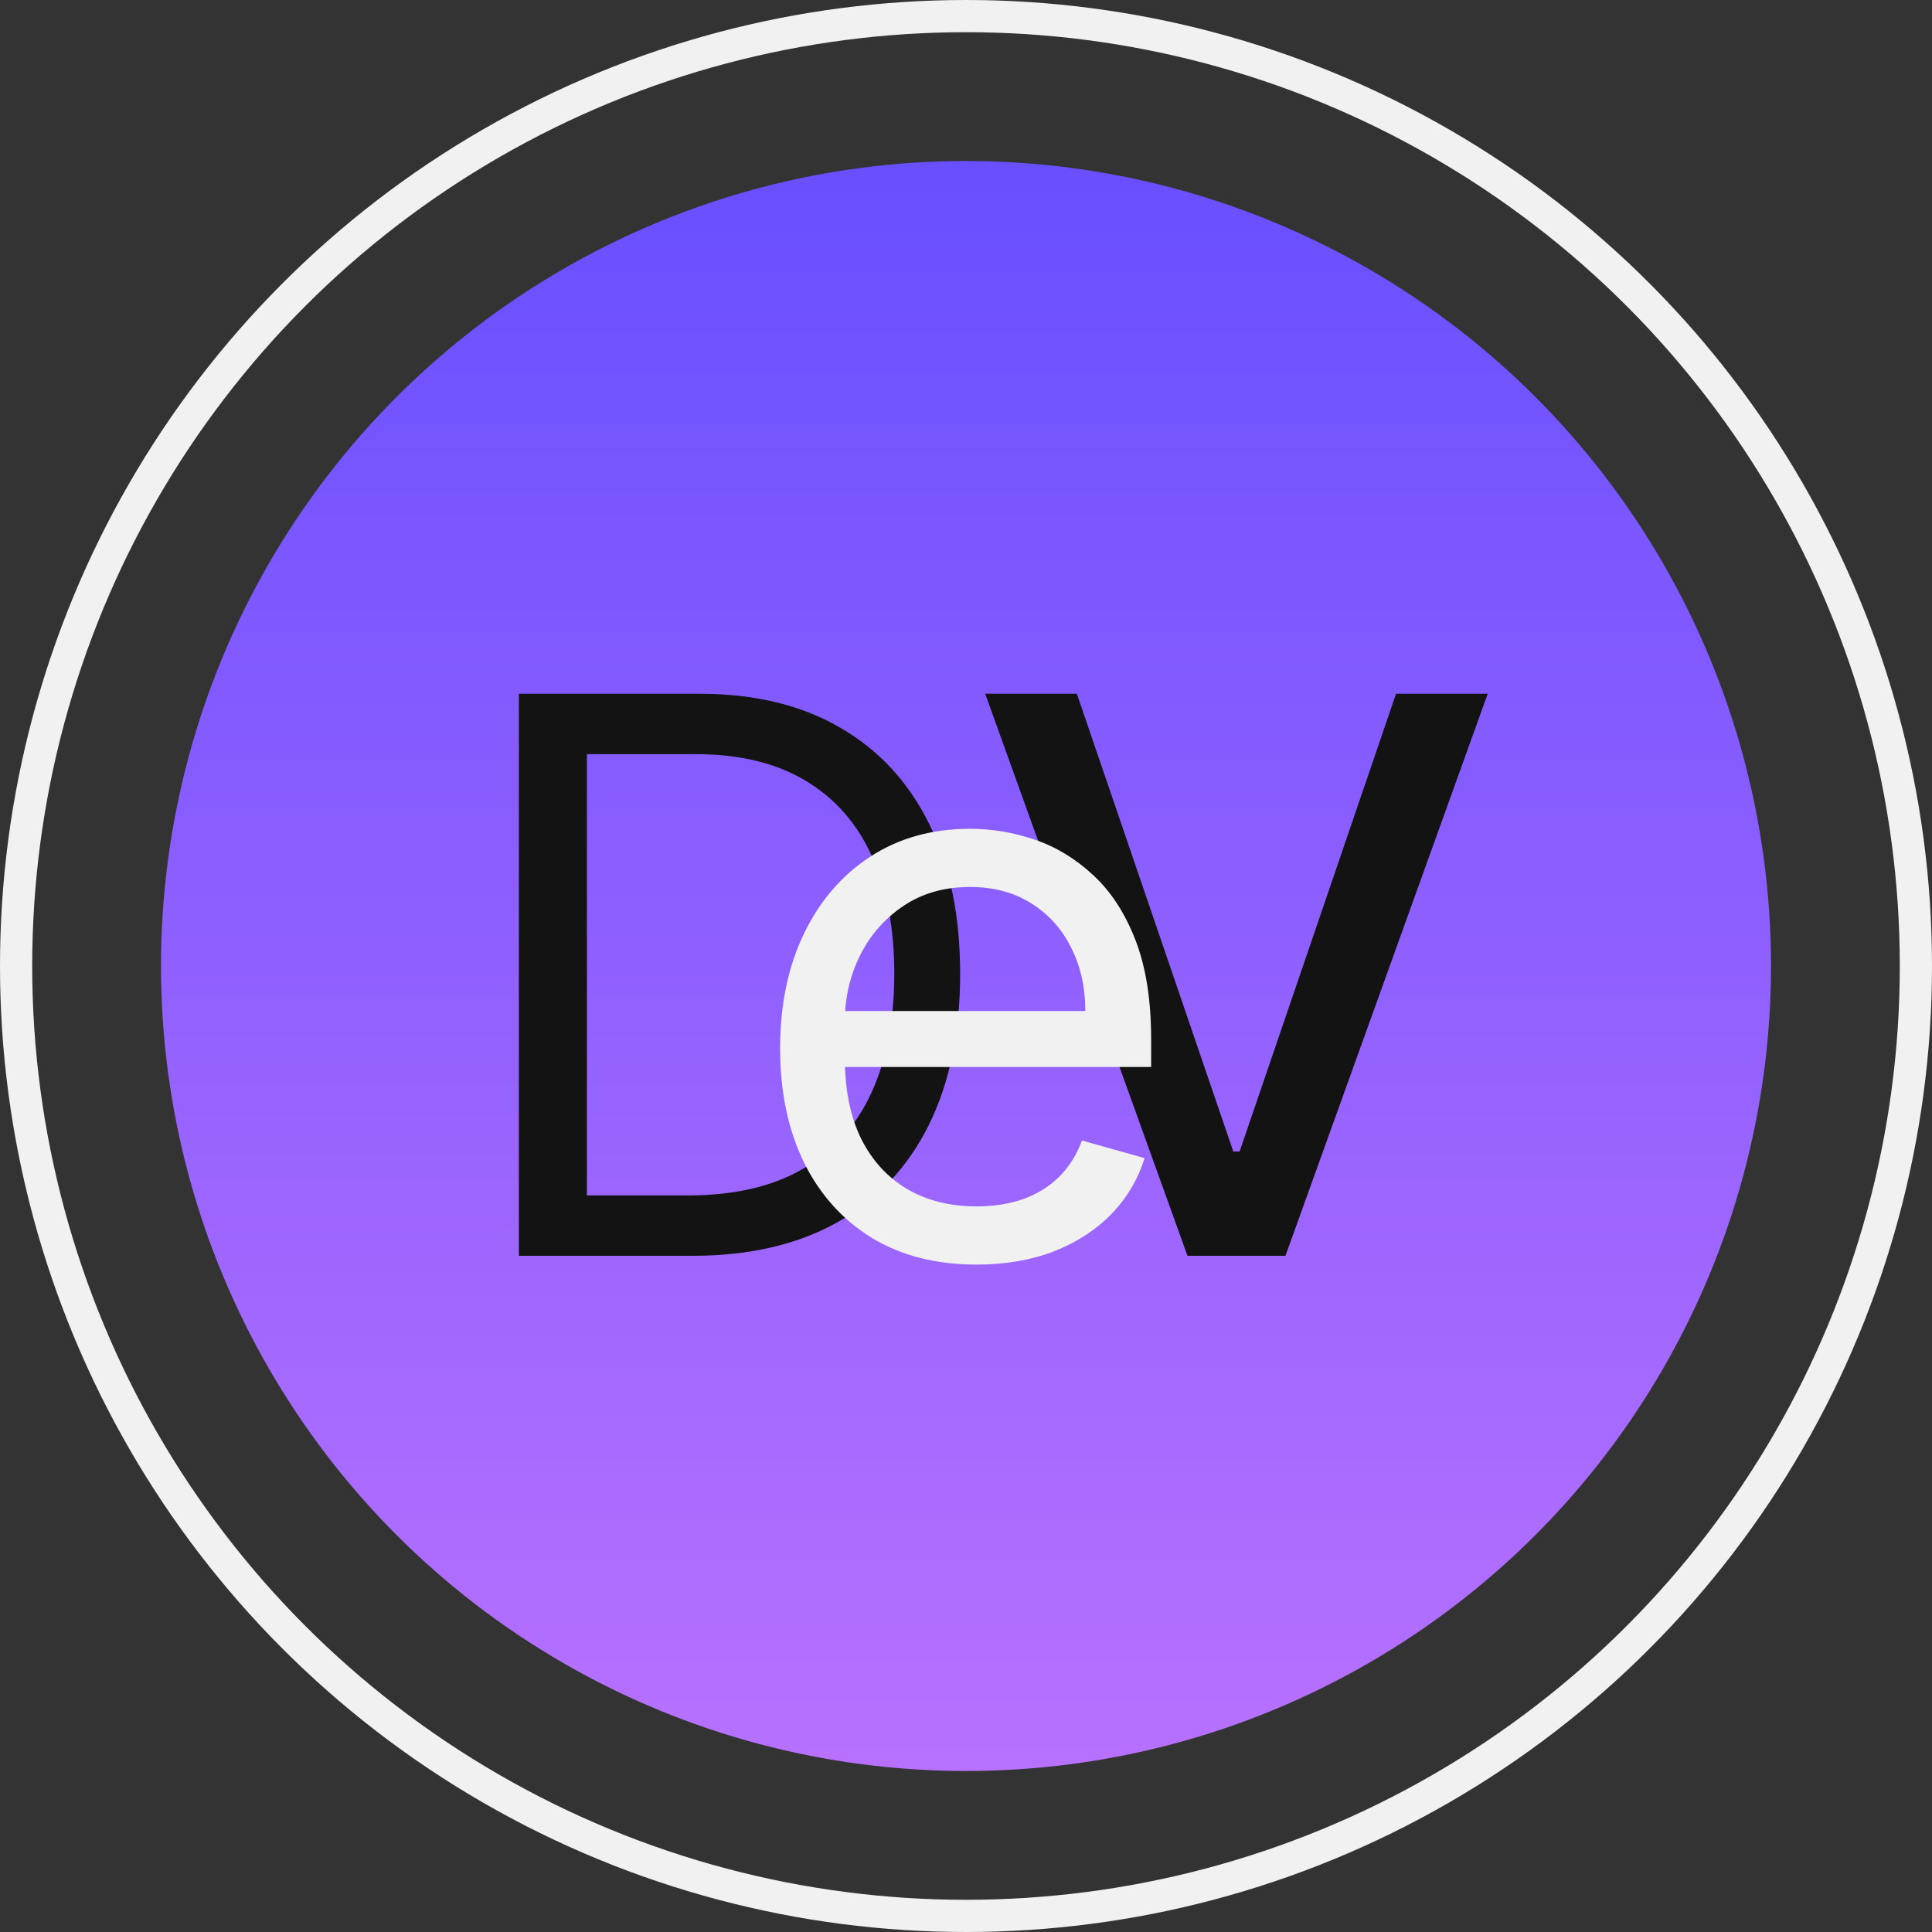 <svg width="60" height="60" viewBox="0 0 60 60" fill="none" xmlns="http://www.w3.org/2000/svg">
<rect x="0" y="0" width="60" height="60" fill="#333333" stroke="none"/>
<circle cx="30" cy="30" r="25" fill="url(#paint0_linear_2910_1089)"/>
<circle cx="30" cy="30" r="29.5" stroke="#F1F1F1"/>
<path d="M21.5 39H16.114V21.546H21.739C23.432 21.546 24.881 21.895 26.085 22.594C27.29 23.287 28.213 24.284 28.855 25.585C29.497 26.881 29.818 28.432 29.818 30.239C29.818 32.057 29.494 33.622 28.847 34.935C28.199 36.242 27.256 37.247 26.017 37.952C24.779 38.651 23.273 39 21.5 39ZM18.227 37.125H21.364C22.807 37.125 24.003 36.847 24.952 36.29C25.901 35.733 26.608 34.94 27.074 33.912C27.54 32.883 27.773 31.659 27.773 30.239C27.773 28.829 27.543 27.616 27.082 26.599C26.622 25.577 25.935 24.793 25.02 24.247C24.105 23.696 22.966 23.421 21.602 23.421H18.227V37.125Z" fill="#131313"/>
<path d="M33.443 21.546L38.301 35.761H38.497L43.355 21.546H46.202L39.921 39H36.878L30.597 21.546H33.443Z" fill="#131313"/>
<path d="M30.33 39.273C29.068 39.273 27.98 38.994 27.066 38.438C26.156 37.875 25.455 37.091 24.96 36.085C24.472 35.074 24.227 33.898 24.227 32.557C24.227 31.216 24.472 30.034 24.96 29.011C25.455 27.983 26.142 27.182 27.023 26.608C27.909 26.028 28.943 25.739 30.125 25.739C30.807 25.739 31.48 25.852 32.145 26.079C32.81 26.307 33.415 26.676 33.96 27.188C34.506 27.693 34.941 28.364 35.264 29.199C35.588 30.034 35.75 31.062 35.75 32.284V33.136H25.659V31.398H33.705C33.705 30.659 33.557 30 33.261 29.421C32.972 28.841 32.557 28.384 32.017 28.048C31.483 27.713 30.852 27.546 30.125 27.546C29.324 27.546 28.631 27.744 28.046 28.142C27.466 28.534 27.02 29.046 26.707 29.676C26.395 30.307 26.239 30.983 26.239 31.704V32.864C26.239 33.852 26.409 34.69 26.75 35.378C27.097 36.06 27.577 36.58 28.191 36.938C28.804 37.29 29.517 37.466 30.33 37.466C30.858 37.466 31.335 37.392 31.762 37.244C32.193 37.091 32.566 36.864 32.878 36.562C33.191 36.256 33.432 35.875 33.602 35.42L35.546 35.966C35.341 36.625 34.997 37.205 34.514 37.705C34.031 38.199 33.435 38.585 32.725 38.864C32.014 39.136 31.216 39.273 30.33 39.273Z" fill="#F1F1F1"/>
<defs>
<linearGradient id="paint0_linear_2910_1089" x1="30" y1="5" x2="30" y2="55" gradientUnits="userSpaceOnUse">
<stop stop-color="#684FFF"/>
<stop offset="1" stop-color="#B871FE"/>
</linearGradient>
</defs>
</svg>
